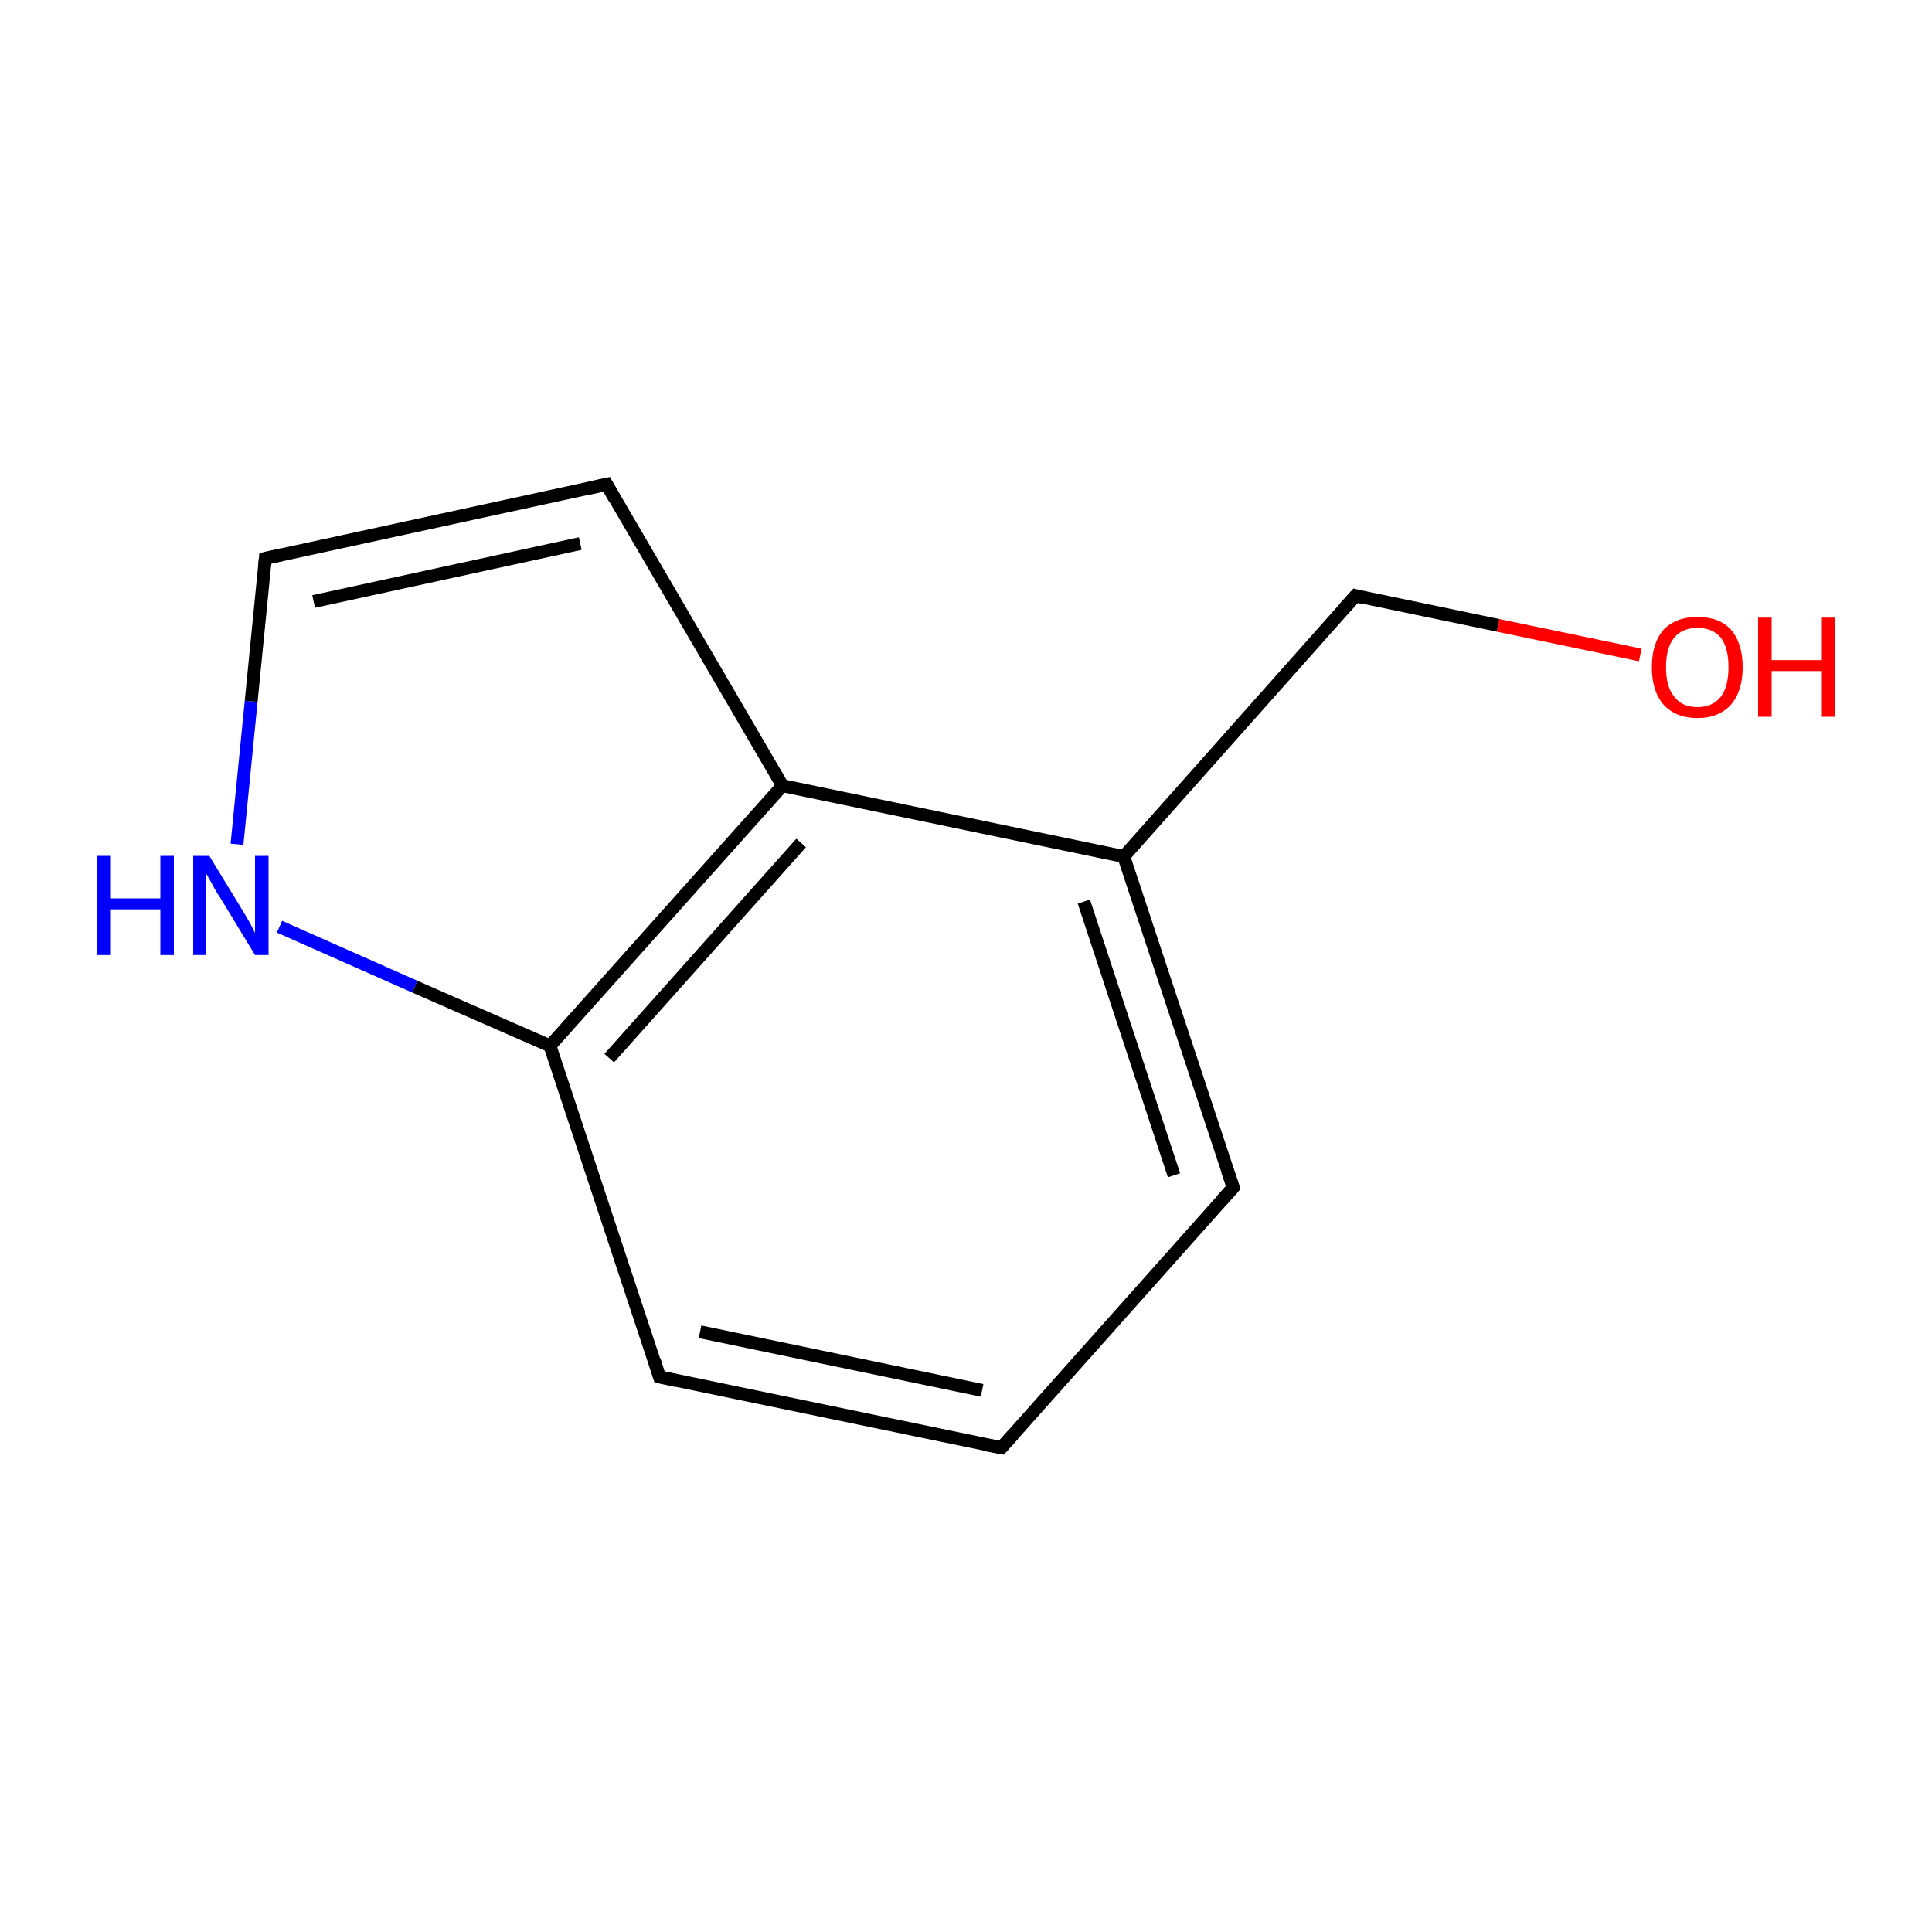 <?xml version='1.0' encoding='iso-8859-1'?>
<svg version='1.1' baseProfile='full'
              xmlns='http://www.w3.org/2000/svg'
                      xmlns:rdkit='http://www.rdkit.org/xml'
                      xmlns:xlink='http://www.w3.org/1999/xlink'
                  xml:space='preserve'
width='300px' height='300px' viewBox='0 0 300 300'>
<!-- END OF HEADER -->
<rect style='opacity:1.0;fill:#FFFFFF;stroke:none' width='300.0' height='300.0' x='0.0' y='0.0'> </rect>
<path class='bond-0 atom-0 atom-1' d='M 254.7,101.7 L 232.6,97.1' style='fill:none;fill-rule:evenodd;stroke:#FF0000;stroke-width:2.0px;stroke-linecap:butt;stroke-linejoin:miter;stroke-opacity:1' />
<path class='bond-0 atom-0 atom-1' d='M 232.6,97.1 L 210.5,92.5' style='fill:none;fill-rule:evenodd;stroke:#000000;stroke-width:2.0px;stroke-linecap:butt;stroke-linejoin:miter;stroke-opacity:1' />
<path class='bond-1 atom-1 atom-2' d='M 210.5,92.5 L 174.5,133.0' style='fill:none;fill-rule:evenodd;stroke:#000000;stroke-width:2.0px;stroke-linecap:butt;stroke-linejoin:miter;stroke-opacity:1' />
<path class='bond-2 atom-2 atom-3' d='M 174.5,133.0 L 191.5,184.4' style='fill:none;fill-rule:evenodd;stroke:#000000;stroke-width:2.0px;stroke-linecap:butt;stroke-linejoin:miter;stroke-opacity:1' />
<path class='bond-2 atom-2 atom-3' d='M 168.3,140.0 L 182.3,182.5' style='fill:none;fill-rule:evenodd;stroke:#000000;stroke-width:2.0px;stroke-linecap:butt;stroke-linejoin:miter;stroke-opacity:1' />
<path class='bond-3 atom-3 atom-4' d='M 191.5,184.4 L 155.5,224.8' style='fill:none;fill-rule:evenodd;stroke:#000000;stroke-width:2.0px;stroke-linecap:butt;stroke-linejoin:miter;stroke-opacity:1' />
<path class='bond-4 atom-4 atom-5' d='M 155.5,224.8 L 102.4,213.8' style='fill:none;fill-rule:evenodd;stroke:#000000;stroke-width:2.0px;stroke-linecap:butt;stroke-linejoin:miter;stroke-opacity:1' />
<path class='bond-4 atom-4 atom-5' d='M 152.5,215.9 L 108.7,206.8' style='fill:none;fill-rule:evenodd;stroke:#000000;stroke-width:2.0px;stroke-linecap:butt;stroke-linejoin:miter;stroke-opacity:1' />
<path class='bond-5 atom-5 atom-6' d='M 102.4,213.8 L 85.4,162.4' style='fill:none;fill-rule:evenodd;stroke:#000000;stroke-width:2.0px;stroke-linecap:butt;stroke-linejoin:miter;stroke-opacity:1' />
<path class='bond-6 atom-6 atom-7' d='M 85.4,162.4 L 64.4,153.2' style='fill:none;fill-rule:evenodd;stroke:#000000;stroke-width:2.0px;stroke-linecap:butt;stroke-linejoin:miter;stroke-opacity:1' />
<path class='bond-6 atom-6 atom-7' d='M 64.4,153.2 L 43.4,143.9' style='fill:none;fill-rule:evenodd;stroke:#0000FF;stroke-width:2.0px;stroke-linecap:butt;stroke-linejoin:miter;stroke-opacity:1' />
<path class='bond-7 atom-7 atom-8' d='M 36.8,131.1 L 39.0,108.9' style='fill:none;fill-rule:evenodd;stroke:#0000FF;stroke-width:2.0px;stroke-linecap:butt;stroke-linejoin:miter;stroke-opacity:1' />
<path class='bond-7 atom-7 atom-8' d='M 39.0,108.9 L 41.2,86.7' style='fill:none;fill-rule:evenodd;stroke:#000000;stroke-width:2.0px;stroke-linecap:butt;stroke-linejoin:miter;stroke-opacity:1' />
<path class='bond-8 atom-8 atom-9' d='M 41.2,86.7 L 94.2,75.2' style='fill:none;fill-rule:evenodd;stroke:#000000;stroke-width:2.0px;stroke-linecap:butt;stroke-linejoin:miter;stroke-opacity:1' />
<path class='bond-8 atom-8 atom-9' d='M 48.7,93.4 L 90.1,84.4' style='fill:none;fill-rule:evenodd;stroke:#000000;stroke-width:2.0px;stroke-linecap:butt;stroke-linejoin:miter;stroke-opacity:1' />
<path class='bond-9 atom-9 atom-10' d='M 94.2,75.2 L 121.5,122.0' style='fill:none;fill-rule:evenodd;stroke:#000000;stroke-width:2.0px;stroke-linecap:butt;stroke-linejoin:miter;stroke-opacity:1' />
<path class='bond-10 atom-10 atom-2' d='M 121.5,122.0 L 174.5,133.0' style='fill:none;fill-rule:evenodd;stroke:#000000;stroke-width:2.0px;stroke-linecap:butt;stroke-linejoin:miter;stroke-opacity:1' />
<path class='bond-11 atom-10 atom-6' d='M 121.5,122.0 L 85.4,162.4' style='fill:none;fill-rule:evenodd;stroke:#000000;stroke-width:2.0px;stroke-linecap:butt;stroke-linejoin:miter;stroke-opacity:1' />
<path class='bond-11 atom-10 atom-6' d='M 124.4,130.9 L 94.6,164.3' style='fill:none;fill-rule:evenodd;stroke:#000000;stroke-width:2.0px;stroke-linecap:butt;stroke-linejoin:miter;stroke-opacity:1' />
<path d='M 211.6,92.8 L 210.5,92.5 L 208.7,94.5' style='fill:none;stroke:#000000;stroke-width:2.0px;stroke-linecap:butt;stroke-linejoin:miter;stroke-miterlimit:10;stroke-opacity:1;' />
<path d='M 190.6,181.8 L 191.5,184.4 L 189.7,186.4' style='fill:none;stroke:#000000;stroke-width:2.0px;stroke-linecap:butt;stroke-linejoin:miter;stroke-miterlimit:10;stroke-opacity:1;' />
<path d='M 157.3,222.8 L 155.5,224.8 L 152.8,224.3' style='fill:none;stroke:#000000;stroke-width:2.0px;stroke-linecap:butt;stroke-linejoin:miter;stroke-miterlimit:10;stroke-opacity:1;' />
<path d='M 105.1,214.4 L 102.4,213.8 L 101.6,211.2' style='fill:none;stroke:#000000;stroke-width:2.0px;stroke-linecap:butt;stroke-linejoin:miter;stroke-miterlimit:10;stroke-opacity:1;' />
<path d='M 41.1,87.8 L 41.2,86.7 L 43.9,86.1' style='fill:none;stroke:#000000;stroke-width:2.0px;stroke-linecap:butt;stroke-linejoin:miter;stroke-miterlimit:10;stroke-opacity:1;' />
<path d='M 91.5,75.8 L 94.2,75.2 L 95.5,77.5' style='fill:none;stroke:#000000;stroke-width:2.0px;stroke-linecap:butt;stroke-linejoin:miter;stroke-miterlimit:10;stroke-opacity:1;' />
<path class='atom-0' d='M 256.5 103.6
Q 256.5 99.9, 258.3 97.8
Q 260.2 95.8, 263.6 95.8
Q 267.0 95.8, 268.8 97.8
Q 270.6 99.9, 270.6 103.6
Q 270.6 107.3, 268.8 109.4
Q 266.9 111.5, 263.6 111.5
Q 260.2 111.5, 258.3 109.4
Q 256.5 107.3, 256.5 103.6
M 263.6 109.8
Q 265.9 109.8, 267.2 108.2
Q 268.4 106.6, 268.4 103.6
Q 268.4 100.6, 267.2 99.0
Q 265.9 97.5, 263.6 97.5
Q 261.2 97.5, 260.0 99.0
Q 258.7 100.5, 258.7 103.6
Q 258.7 106.7, 260.0 108.2
Q 261.2 109.8, 263.6 109.8
' fill='#FF0000'/>
<path class='atom-0' d='M 273.0 95.9
L 275.1 95.9
L 275.1 102.5
L 282.9 102.5
L 282.9 95.9
L 285.0 95.9
L 285.0 111.3
L 282.9 111.3
L 282.9 104.2
L 275.1 104.2
L 275.1 111.3
L 273.0 111.3
L 273.0 95.9
' fill='#FF0000'/>
<path class='atom-7' d='M 15.0 132.9
L 17.1 132.9
L 17.1 139.5
L 24.9 139.5
L 24.9 132.9
L 27.0 132.9
L 27.0 148.3
L 24.9 148.3
L 24.9 141.2
L 17.1 141.2
L 17.1 148.3
L 15.0 148.3
L 15.0 132.9
' fill='#0000FF'/>
<path class='atom-7' d='M 32.5 132.9
L 37.5 141.1
Q 38.0 141.9, 38.8 143.3
Q 39.6 144.8, 39.6 144.9
L 39.6 132.9
L 41.7 132.9
L 41.7 148.3
L 39.6 148.3
L 34.2 139.4
Q 33.5 138.4, 32.9 137.2
Q 32.2 136.0, 32.0 135.6
L 32.0 148.3
L 30.0 148.3
L 30.0 132.9
L 32.5 132.9
' fill='#0000FF'/>
</svg>
